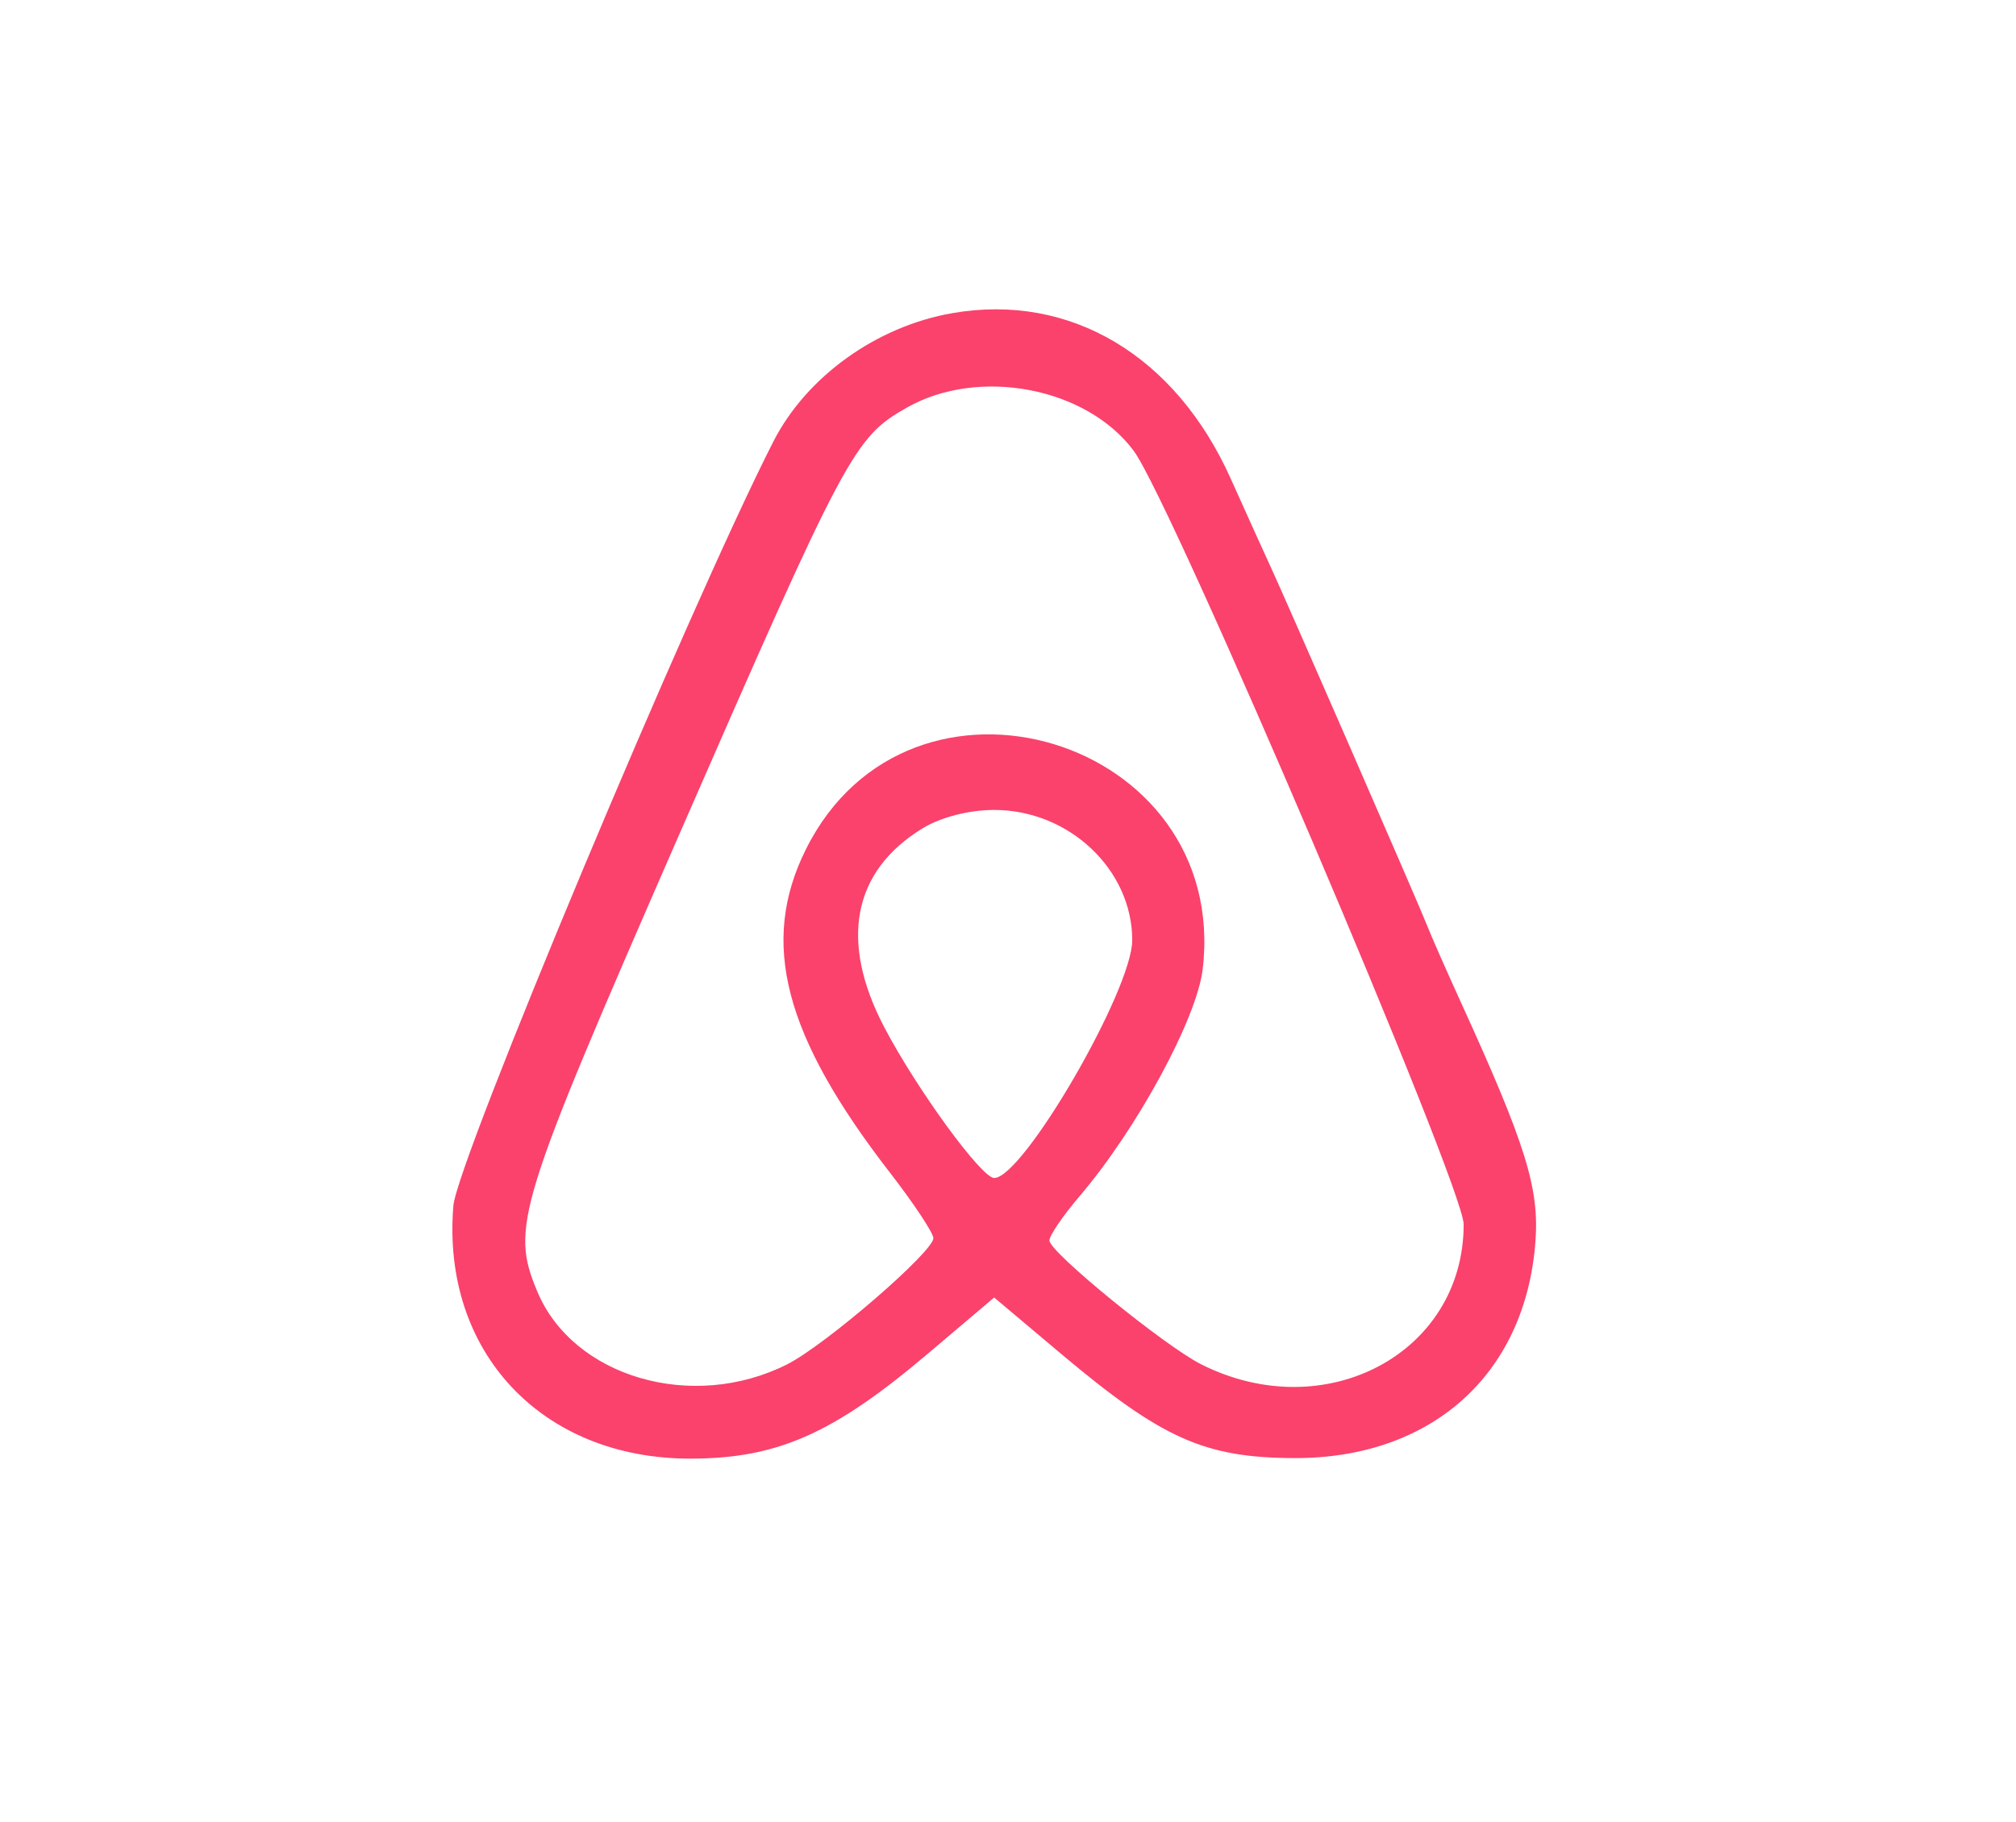 <!DOCTYPE svg PUBLIC "-//W3C//DTD SVG 1.1//EN" "http://www.w3.org/Graphics/SVG/1.1/DTD/svg11.dtd">
<svg xmlns="http://www.w3.org/2000/svg" viewBox="0 0 219 198">
<path fill="#fa426c" d="M103.5 34.017c-8.246 1.418-15.879 6.885-19.487 13.957-9.072 17.782-34.36 78.189-34.762 83.037-1.315 15.858 9.589 27.496 25.749 27.482 9.43-.008 15.501-2.688 25.75-11.367l7.25-6.14 7.25 6.105c10.942 9.212 15.57 11.291 25.25 11.344 14.97.082 25.204-9.064 26.293-23.498.439-5.808-1.027-10.53-8.052-25.937-1.631-3.575-3.313-7.4-3.739-8.5-.818-2.11-15.416-35.578-17.012-39-.513-1.1-2.447-5.375-4.299-9.5-6.002-13.374-17.425-20.178-30.191-17.983m-4.97 10.265c-5.758 3.26-6.575 4.796-24.871 46.682-17.481 40.024-18.212 42.383-15.295 49.365 3.893 9.318 16.857 13.103 27.136 7.923 4.181-2.108 16.023-12.343 15.892-13.737-.06-.631-2.176-3.817-4.704-7.081-11.542-14.903-14.178-25.045-9.139-35.156 11.297-22.67 46.083-12.147 43.1 13.038-.637 5.376-7.14 17.362-13.399 24.694-1.787 2.095-3.25 4.248-3.25 4.786 0 1.243 12.524 11.458 16.5 13.458 13.489 6.786 28.5-1.23 28.5-15.218 0-4.118-31.698-78.45-35.836-84.036-5.111-6.899-16.823-9.143-24.634-4.718m1.711 45.713c-7.623 4.648-9.092 12.278-4.167 21.653C99.615 118.389 106.625 128 108.001 128c3.142 0 15.001-20.443 14.995-25.852-.008-7.667-6.873-14.141-14.996-14.141-2.73 0-5.782.782-7.759 1.988" fill-rule="evenodd"/>
</svg>